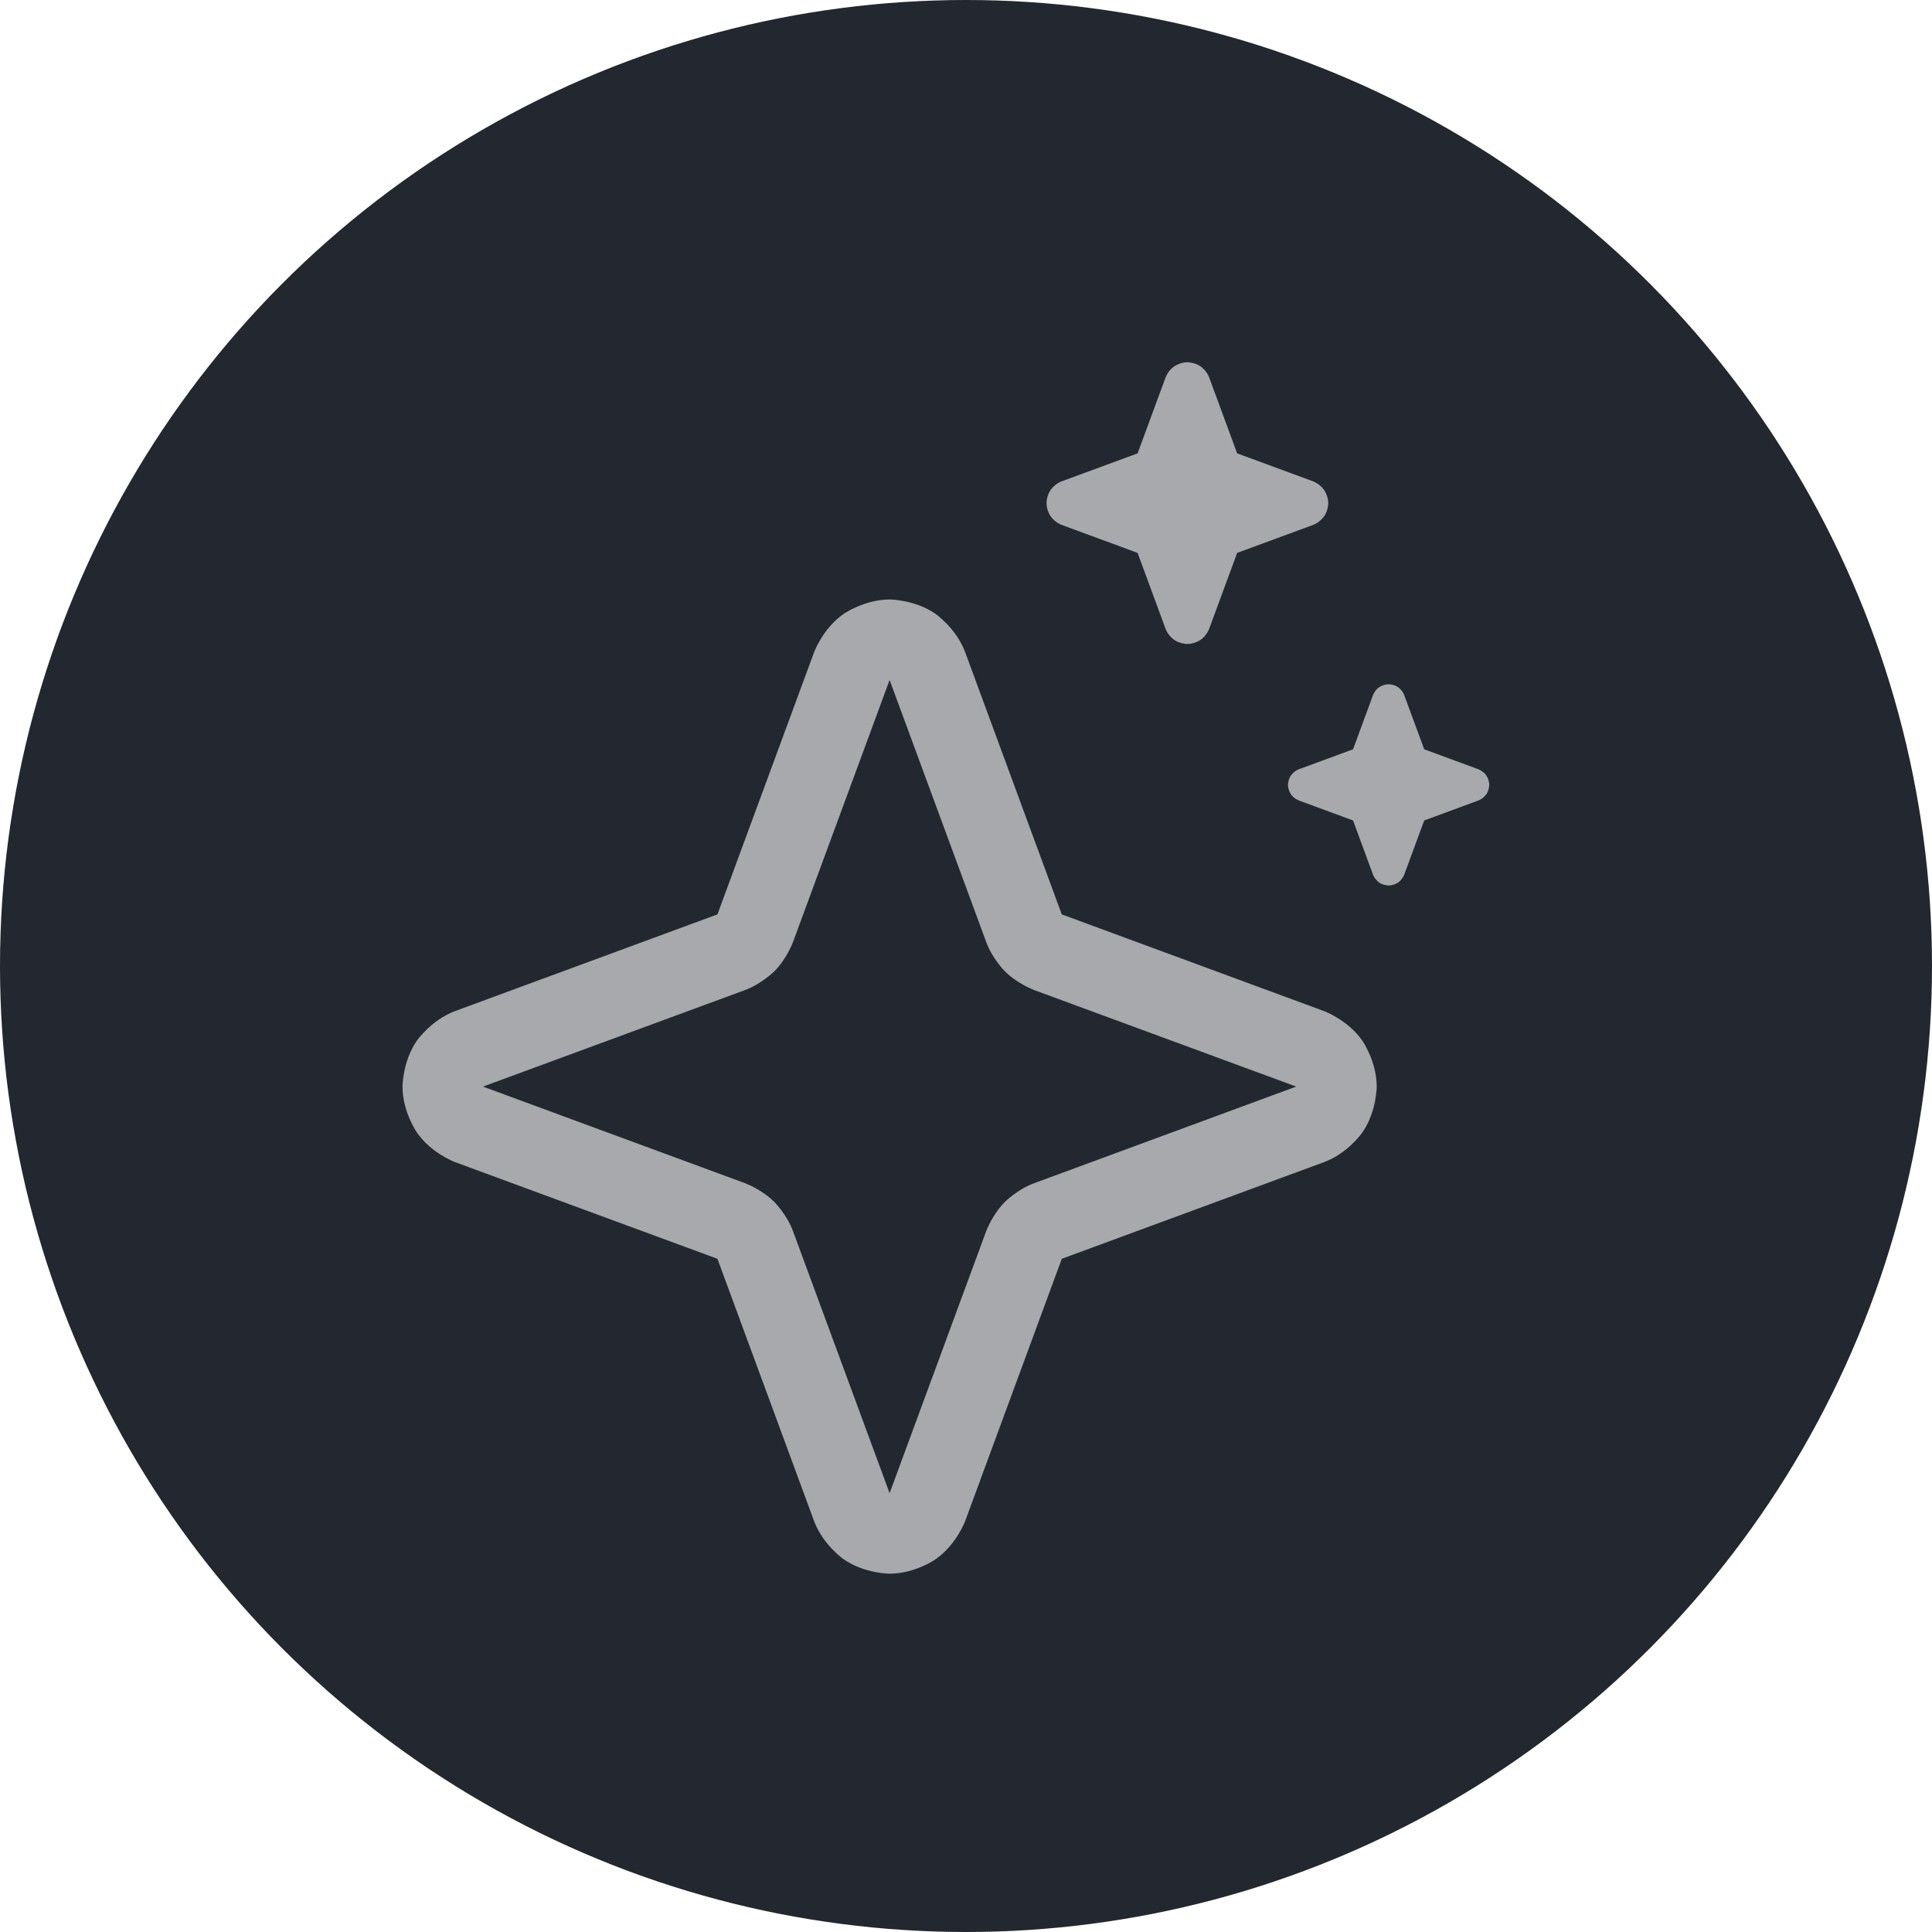 <svg width="24" height="24" viewBox="0 0 24 24" fill="none" xmlns="http://www.w3.org/2000/svg">
<circle cx="12" cy="12" r="12" fill="#23272F"/>
<path fill-rule="evenodd" clip-rule="evenodd" d="M13.19 15.638C13.19 15.638 13.189 15.639 13.189 15.64L11.989 18.897C11.989 18.897 11.879 19.191 11.622 19.37C11.622 19.37 11.365 19.549 11.051 19.549C11.051 19.549 10.738 19.549 10.48 19.37C10.48 19.37 10.223 19.191 10.113 18.896L8.913 15.64L8.913 15.639L8.912 15.638C8.912 15.638 8.911 15.637 8.909 15.636L5.652 14.436C5.652 14.436 5.358 14.327 5.179 14.069C5.179 14.069 5 13.812 5 13.498C5 13.498 5 13.185 5.179 12.927C5.179 12.927 5.358 12.67 5.653 12.56L8.909 11.36C8.909 11.36 8.911 11.36 8.912 11.359C8.912 11.359 8.913 11.358 8.913 11.357L10.114 8.099C10.114 8.099 10.223 7.805 10.48 7.626C10.48 7.626 10.738 7.447 11.051 7.447C11.051 7.447 11.365 7.447 11.622 7.626C11.622 7.626 11.879 7.805 11.989 8.1L13.189 11.357L13.189 11.357L13.19 11.359C13.19 11.359 13.191 11.36 13.193 11.36L16.45 12.561C16.45 12.561 16.744 12.67 16.923 12.927C16.923 12.927 17.102 13.185 17.102 13.498C17.102 13.498 17.102 13.812 16.923 14.069C16.923 14.069 16.744 14.327 16.449 14.436L13.193 15.636L13.192 15.637L13.19 15.638ZM12.251 15.293C12.251 15.293 12.328 15.086 12.483 14.931C12.483 14.931 12.639 14.774 12.847 14.698L16.102 13.498L12.847 12.299C12.847 12.299 12.639 12.222 12.483 12.066C12.483 12.066 12.327 11.91 12.251 11.702L11.051 8.447L9.851 11.702C9.851 11.702 9.775 11.91 9.619 12.066C9.619 12.066 9.462 12.222 9.255 12.299L6 13.498L9.255 14.698C9.255 14.698 9.462 14.774 9.619 14.931C9.619 14.931 9.775 15.087 9.851 15.294L11.051 18.549L12.251 15.293Z" fill="#A7A9AC"/>
<path d="M15.368 6.869L15.369 6.869L15.369 6.868L16.311 6.521C16.396 6.49 16.448 6.415 16.448 6.415C16.5 6.341 16.5 6.25 16.5 6.25C16.5 6.159 16.448 6.085 16.448 6.085C16.396 6.01 16.311 5.979 16.311 5.979L15.369 5.632L15.369 5.631L15.368 5.631L15.021 4.689C14.99 4.604 14.915 4.552 14.915 4.552C14.841 4.5 14.75 4.5 14.75 4.5C14.659 4.5 14.585 4.552 14.585 4.552C14.51 4.604 14.479 4.689 14.479 4.689L14.132 5.631L14.131 5.631L14.131 5.632L13.189 5.979C13.104 6.01 13.052 6.085 13.052 6.085C13 6.159 13 6.25 13 6.25C13 6.341 13.052 6.415 13.052 6.415C13.104 6.49 13.189 6.521 13.189 6.521L14.131 6.868L14.131 6.869L14.132 6.869L14.479 7.811C14.51 7.896 14.585 7.948 14.585 7.948C14.659 8 14.75 8 14.75 8C14.841 8 14.915 7.948 14.915 7.948C14.99 7.896 15.021 7.811 15.021 7.811L15.368 6.869Z" fill="#A7A9AC"/>
<path d="M17.692 10.192L17.692 10.192L17.692 10.192L18.365 9.944C18.426 9.921 18.463 9.868 18.463 9.868C18.5 9.815 18.5 9.75 18.5 9.75C18.5 9.685 18.463 9.632 18.463 9.632C18.426 9.579 18.365 9.556 18.365 9.556L17.692 9.308L17.692 9.308L17.692 9.308L17.444 8.635C17.421 8.574 17.368 8.537 17.368 8.537C17.315 8.5 17.25 8.5 17.25 8.5C17.185 8.5 17.132 8.537 17.132 8.537C17.079 8.574 17.056 8.635 17.056 8.635L16.808 9.308L16.808 9.308L16.808 9.308L16.135 9.556C16.074 9.579 16.037 9.632 16.037 9.632C16 9.685 16 9.75 16 9.75C16 9.815 16.037 9.868 16.037 9.868C16.074 9.921 16.135 9.944 16.135 9.944L16.808 10.192L16.808 10.192L16.808 10.192L17.056 10.865C17.079 10.926 17.132 10.963 17.132 10.963C17.185 11 17.25 11 17.25 11C17.315 11 17.368 10.963 17.368 10.963C17.421 10.926 17.444 10.865 17.444 10.865L17.692 10.192Z" fill="#A7A9AC"/>
</svg>
